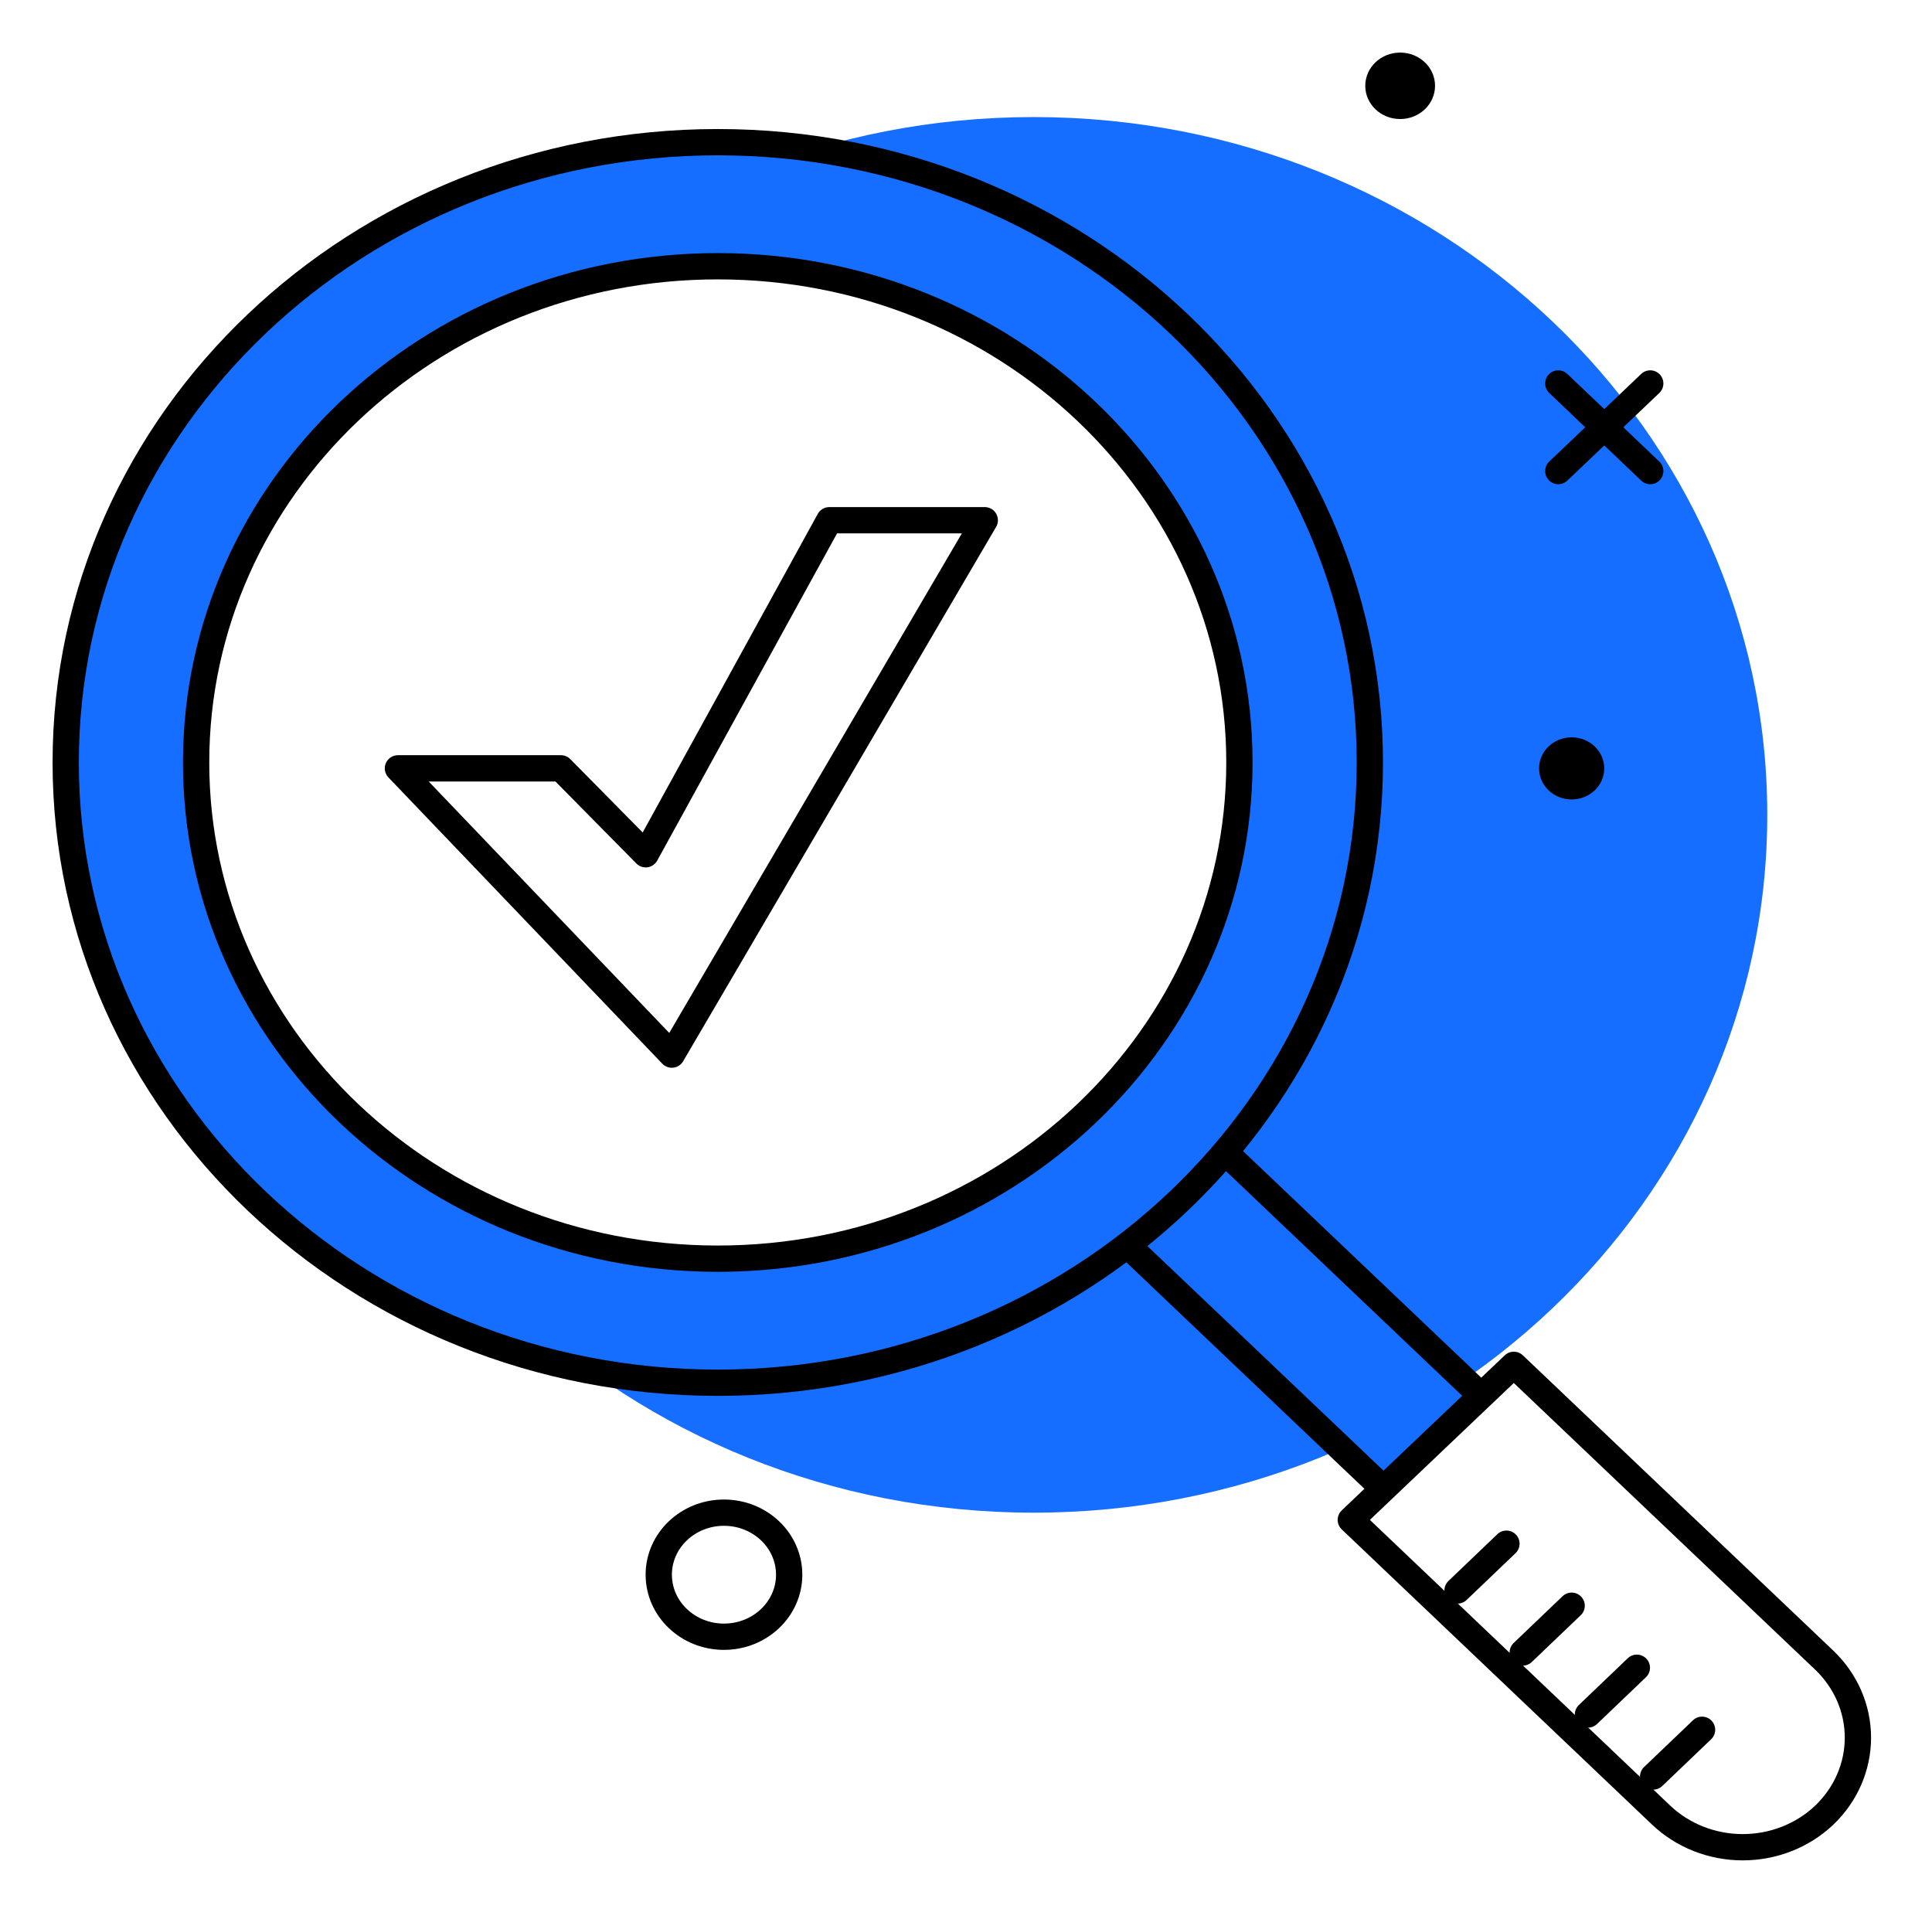 <svg width="147" height="146" viewBox="0 0 147 146" fill="none" xmlns="http://www.w3.org/2000/svg">
<g filter="url(#filter0_d_564_885)">
<path d="M55.084 120.525C57.825 120.525 60.046 118.412 60.046 115.806C60.046 113.199 57.825 111.086 55.084 111.086C52.344 111.086 50.123 113.199 50.123 115.806C50.123 118.412 52.344 120.525 55.084 120.525Z" stroke="black" stroke-width="2" stroke-linecap="round" stroke-linejoin="round"/>
<path d="M78.651 111.087C109.477 111.087 134.466 87.317 134.466 57.996C134.466 28.675 109.477 4.906 78.651 4.906C47.825 4.906 22.836 28.675 22.836 57.996C22.836 87.317 47.825 111.087 78.651 111.087Z" fill="#156EFF"/>
<path d="M106.533 5.057C107.999 5.057 109.188 3.925 109.188 2.529C109.188 1.132 107.999 0 106.533 0C105.067 0 103.879 1.132 103.879 2.529C103.879 3.925 105.067 5.057 106.533 5.057Z" fill="black"/>
<path d="M119.582 56.824C120.952 56.824 122.063 55.766 122.063 54.461C122.063 53.156 120.952 52.098 119.582 52.098C118.212 52.098 117.102 53.156 117.102 54.461C117.102 55.766 118.212 56.824 119.582 56.824Z" fill="black"/>
<path d="M118.566 25.175L125.562 31.84" stroke="black" stroke-width="2" stroke-linecap="round" stroke-linejoin="round"/>
<path d="M125.562 25.175L118.566 31.84" stroke="black" stroke-width="2" stroke-linecap="round" stroke-linejoin="round"/>
<path d="M89.892 80.498L82.455 87.572L110.889 114.618L118.326 107.544L89.892 80.498Z" fill="#156EFF" stroke="black" stroke-width="2" stroke-linecap="round" stroke-linejoin="round"/>
<path d="M102.779 111.636L115.181 99.84L138.791 122.298C140.438 123.864 141.363 125.989 141.363 128.204C141.363 130.419 140.438 132.544 138.791 134.11C137.142 135.67 134.911 136.543 132.587 136.54C130.262 136.537 128.033 135.657 126.389 134.094L102.779 111.636Z" fill="white" stroke="black" stroke-width="2" stroke-linecap="round" stroke-linejoin="round"/>
<path d="M54.613 101.2C82.014 101.2 104.227 80.072 104.227 54.009C104.227 27.946 82.014 6.817 54.613 6.817C27.213 6.817 5 27.946 5 54.009C5 80.072 27.213 101.2 54.613 101.2Z" fill="#156EFF" stroke="black" stroke-width="2" stroke-linecap="round" stroke-linejoin="round"/>
<path d="M54.613 91.762C76.533 91.762 94.303 74.859 94.303 54.009C94.303 33.158 76.533 16.256 54.613 16.256C32.692 16.256 14.922 33.158 14.922 54.009C14.922 74.859 32.692 91.762 54.613 91.762Z" fill="white" stroke="black" stroke-width="2" stroke-linecap="round" stroke-linejoin="round"/>
<path d="M114.621 113.446L110.9 117.004" stroke="black" stroke-width="2" stroke-linecap="round" stroke-linejoin="round"/>
<path d="M119.582 118.166L115.861 121.723" stroke="black" stroke-width="2" stroke-linecap="round" stroke-linejoin="round"/>
<path d="M124.543 122.885L120.822 126.443" stroke="black" stroke-width="2" stroke-linecap="round" stroke-linejoin="round"/>
<path d="M129.504 127.604L125.783 131.161" stroke="black" stroke-width="2" stroke-linecap="round" stroke-linejoin="round"/>
<path d="M51.115 76.236L30.277 54.457H42.681L49.13 60.993L63.097 35.581H74.929L51.115 76.236Z" fill="white" stroke="black" stroke-width="2" stroke-linecap="round" stroke-linejoin="round"/>
</g>
<defs>
<filter id="filter0_d_564_885" x="0" y="0" width="146.389" height="145.515" filterUnits="userSpaceOnUse" color-interpolation-filters="sRGB">
<feFlood flood-opacity="0" result="BackgroundImageFix"/>
<feColorMatrix in="SourceAlpha" type="matrix" values="0 0 0 0 0 0 0 0 0 0 0 0 0 0 0 0 0 0 127 0" result="hardAlpha"/>
<feOffset dy="4"/>
<feGaussianBlur stdDeviation="2"/>
<feComposite in2="hardAlpha" operator="out"/>
<feColorMatrix type="matrix" values="0 0 0 0 0 0 0 0 0 0 0 0 0 0 0 0 0 0 0.25 0"/>
<feBlend mode="normal" in2="BackgroundImageFix" result="effect1_dropShadow_564_885"/>
<feBlend mode="normal" in="SourceGraphic" in2="effect1_dropShadow_564_885" result="shape"/>
</filter>
</defs>
</svg>
